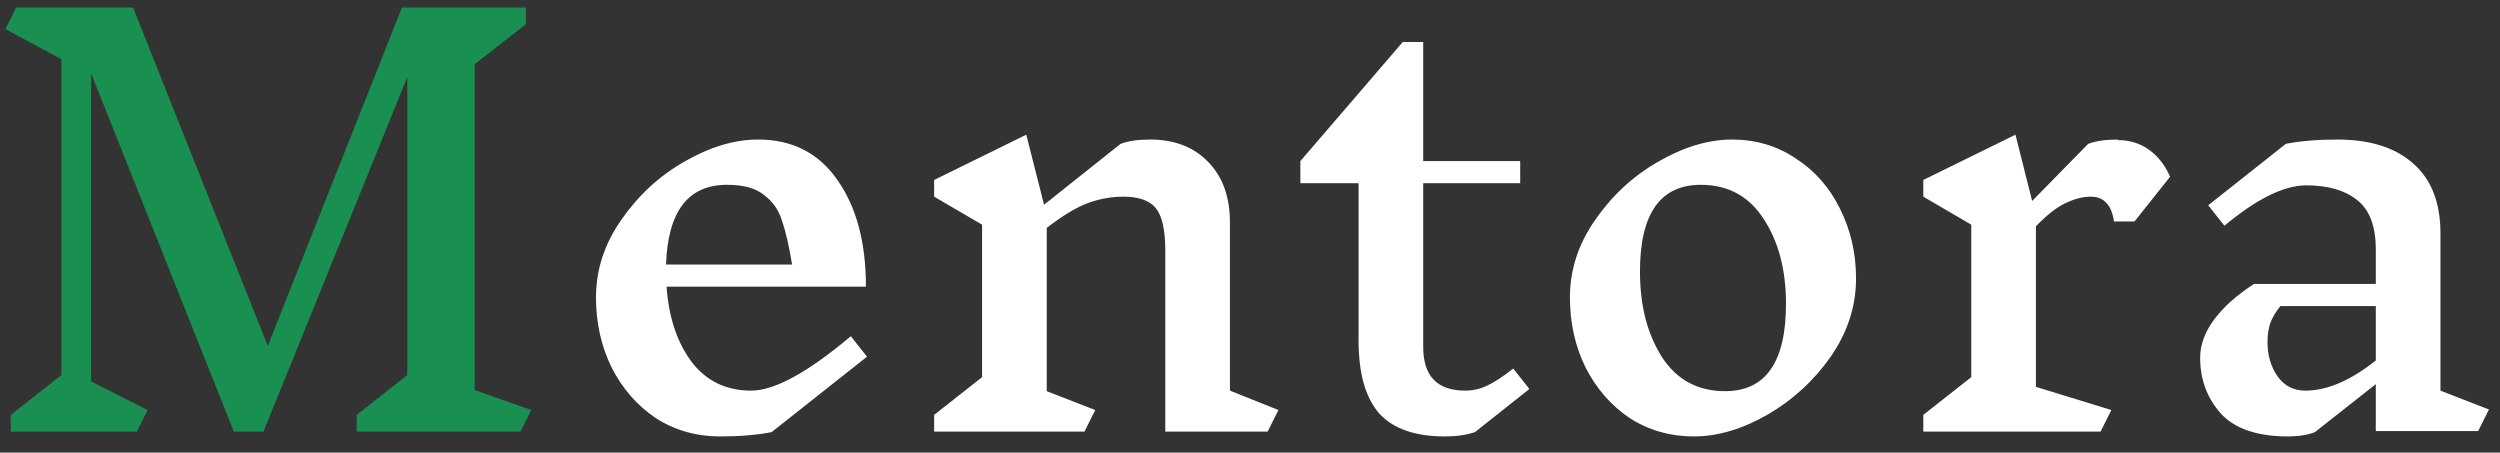 <svg width="116" height="21" viewBox="0 0 116 21" fill="none" xmlns="http://www.w3.org/2000/svg">
<rect x="0" y="0" width="116" height="21" fill="#333333" stroke="none"/>
<path d="M24.15 20.025H16.55V19.25L18.9 17.4V3.575L12.225 20.025H10.85L4.225 3.4V17.7L6.85 19.025L6.35 20.025H0.5V19.25L2.85 17.4V2.75L0.25 1.35L0.75 0.35H6.175L12.425 16.05L18.65 0.35H24.4V1.125L22.025 2.975V18.1L24.65 19.025L24.15 20.025Z" fill="#198F51"/>
<path d="M35.804 20.05C35.138 20.183 34.338 20.25 33.404 20.25C32.304 20.25 31.313 19.967 30.429 19.4C29.563 18.817 28.879 18.033 28.379 17.05C27.896 16.067 27.654 14.983 27.654 13.8C27.654 12.517 28.046 11.317 28.829 10.2C29.613 9.067 30.588 8.167 31.754 7.5C32.938 6.817 34.079 6.475 35.179 6.475C36.763 6.475 37.988 7.1 38.854 8.35C39.738 9.6 40.179 11.25 40.179 13.3H30.929C31.029 14.717 31.413 15.875 32.079 16.775C32.763 17.675 33.688 18.125 34.854 18.125C35.938 18.125 37.479 17.283 39.479 15.6L40.229 16.55L35.804 20.05ZM33.729 8.575C31.929 8.575 30.988 9.808 30.904 12.275H36.754C36.604 11.375 36.446 10.692 36.279 10.225C36.129 9.742 35.854 9.35 35.454 9.05C35.071 8.733 34.496 8.575 33.729 8.575ZM58.819 20.025H54.069V11.6C54.069 10.683 53.927 10.042 53.644 9.675C53.36 9.308 52.852 9.125 52.119 9.125C51.569 9.125 51.019 9.225 50.469 9.425C49.935 9.625 49.302 10.008 48.569 10.575V18.15L50.819 19.025L50.319 20.025H43.344V19.25L45.569 17.5V10.425L43.344 9.125V8.35L47.619 6.25L48.444 9.5L51.994 6.675C52.344 6.542 52.802 6.475 53.369 6.475C54.502 6.475 55.402 6.825 56.069 7.525C56.735 8.208 57.069 9.142 57.069 10.325V18.125L59.319 19.025L58.819 20.025ZM68.438 20.05C68.054 20.183 67.588 20.25 67.037 20.25C65.654 20.25 64.638 19.892 63.987 19.175C63.354 18.442 63.038 17.317 63.038 15.8V8.5H60.337V7.475L65.088 1.95H66.037V7.475H70.537V8.5H66.037V16.1C66.037 17.45 66.688 18.125 67.987 18.125C68.338 18.125 68.671 18.05 68.987 17.9C69.321 17.75 69.729 17.483 70.213 17.1L70.963 18.05L68.438 20.05ZM80.37 6.475C81.47 6.475 82.453 6.767 83.32 7.35C84.203 7.917 84.886 8.692 85.37 9.675C85.87 10.658 86.12 11.742 86.12 12.925C86.12 14.208 85.728 15.417 84.945 16.55C84.161 17.667 83.178 18.567 81.995 19.25C80.828 19.917 79.695 20.25 78.595 20.25C77.495 20.25 76.503 19.967 75.62 19.4C74.753 18.817 74.07 18.033 73.57 17.05C73.086 16.067 72.845 14.983 72.845 13.8C72.845 12.517 73.236 11.317 74.02 10.2C74.803 9.067 75.778 8.167 76.945 7.5C78.128 6.817 79.27 6.475 80.37 6.475ZM78.92 8.575C77.036 8.575 76.095 9.917 76.095 12.6C76.095 14.183 76.436 15.508 77.12 16.575C77.803 17.625 78.778 18.15 80.045 18.15C81.928 18.15 82.87 16.8 82.87 14.1C82.87 12.533 82.528 11.225 81.845 10.175C81.161 9.108 80.186 8.575 78.92 8.575ZM98.267 6.5C98.817 6.5 99.3 6.65 99.717 6.95C100.134 7.25 100.459 7.667 100.692 8.2L99.042 10.275H98.092C98.025 9.858 97.9 9.567 97.717 9.4C97.55 9.217 97.317 9.125 97.017 9.125C96.65 9.125 96.259 9.225 95.842 9.425C95.442 9.608 94.984 9.967 94.467 10.5V17.95L97.967 19.025L97.467 20.025H89.242V19.25L91.467 17.5V10.425L89.242 9.125V8.35L93.517 6.25L94.292 9.325L96.892 6.675C97.242 6.542 97.701 6.475 98.267 6.475V6.5ZM114.987 20H110.237V17.825L107.412 20.05C107.079 20.183 106.662 20.25 106.162 20.25C104.729 20.25 103.687 19.892 103.037 19.175C102.404 18.458 102.087 17.6 102.087 16.6C102.087 16 102.304 15.408 102.737 14.825C103.17 14.242 103.787 13.692 104.587 13.175H110.237V11.575C110.237 10.492 109.945 9.725 109.362 9.275C108.795 8.825 108.012 8.6 107.012 8.6C105.979 8.6 104.712 9.225 103.212 10.475L102.462 9.525L106.062 6.675C106.729 6.542 107.529 6.475 108.462 6.475C109.979 6.475 111.154 6.85 111.987 7.6C112.82 8.333 113.237 9.408 113.237 10.825V18.125L115.487 19L114.987 20ZM106.962 18.125C107.979 18.125 109.07 17.658 110.237 16.725V14.2H105.812C105.595 14.467 105.437 14.733 105.337 15C105.254 15.267 105.212 15.558 105.212 15.875C105.212 16.492 105.37 17.025 105.687 17.475C106.004 17.908 106.429 18.125 106.962 18.125Z" fill="white"/>
</svg>
